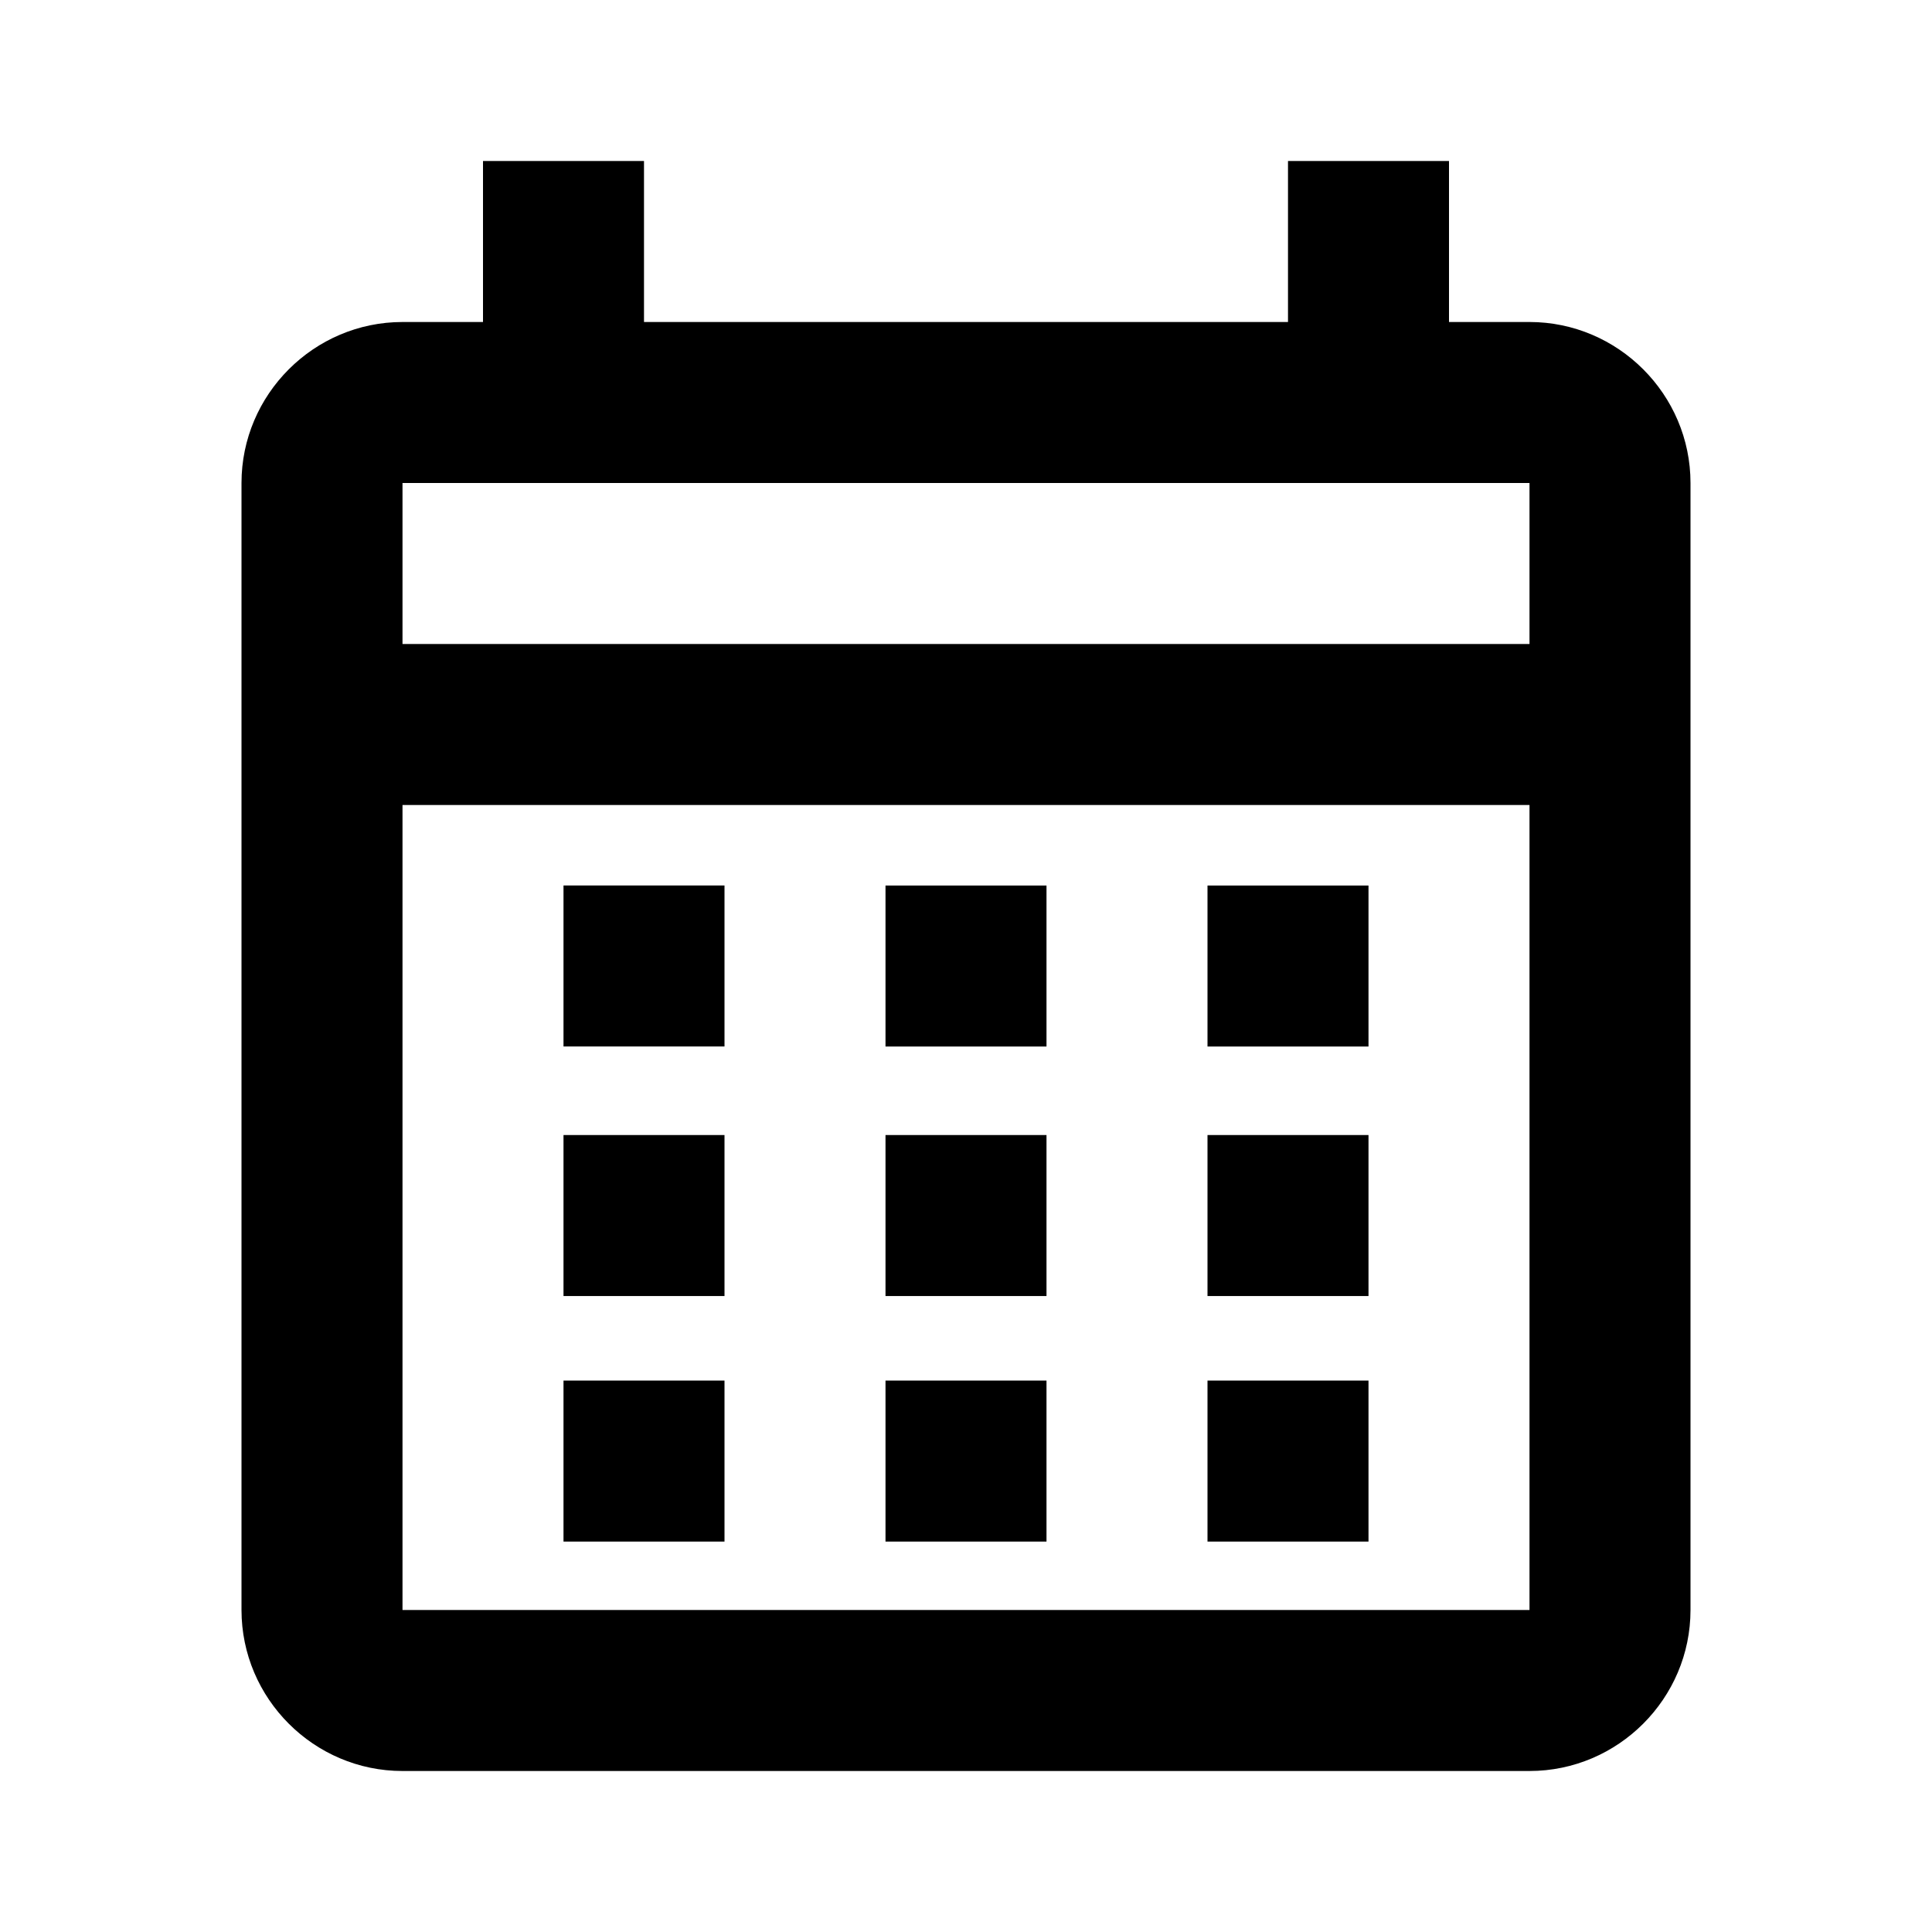 <?xml version="1.0" encoding="utf-8"?>
<!-- Generator: Adobe Illustrator 25.2.1, SVG Export Plug-In . SVG Version: 6.00 Build 0)  -->
<svg fill="currentColor" version="1.0" id="Layer_1" xmlns="http://www.w3.org/2000/svg" xmlns:xlink="http://www.w3.org/1999/xlink" x="0px" y="0px"
	 viewBox="0 0 48 48" enable-background="new 0 0 48 48" xml:space="preserve">
<path fill="none" d="M0,0h48v48H0V0z"/>
<path d="M14,22h4v4h-4V22z M42,12v28c0,2.2-1.8,4-4,4H10c-2.2,0-4-1.8-4-4l0-28c0-2.2,1.8-4,4-4h2V4h4v4h16V4h4v4h2
	C40.2,8,42,9.8,42,12z M10,16h28v-4H10V16z M38,40V20H10v20H38z M30,26h4v-4h-4V26z M22,26h4v-4h-4V26z M14,28.2h4v4h-4V28.2z
	 M30,32.2h4v-4h-4V32.2z M22,32.2h4v-4h-4V32.2z M14,34.3h4v4h-4V34.3z M30,38.3h4v-4h-4V38.3z M22,38.3h4v-4h-4V38.3z"/>
</svg>
